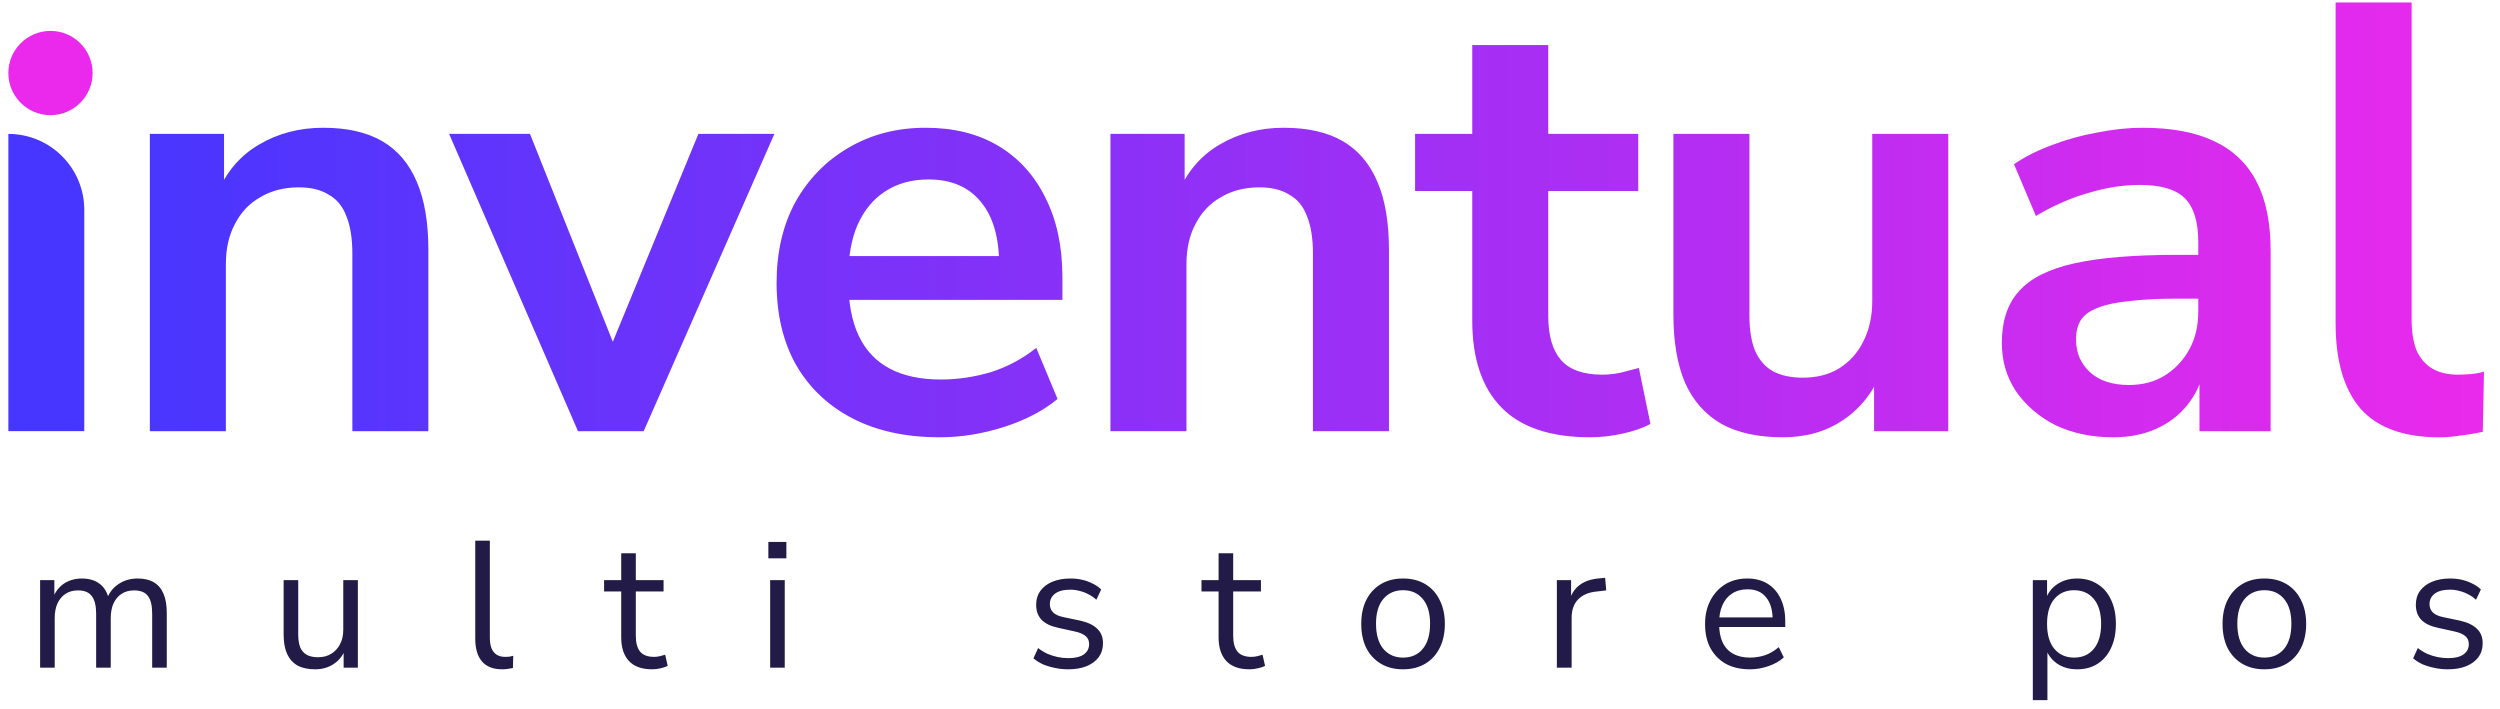 <svg width="222" height="63" viewBox="0 0 222 63" fill="none" xmlns="http://www.w3.org/2000/svg">
<path d="M3.562 59.291V51.515H4.826V53.243H4.65C4.778 52.848 4.965 52.512 5.21 52.235C5.466 51.947 5.765 51.734 6.106 51.595C6.458 51.446 6.842 51.371 7.258 51.371C7.92 51.371 8.453 51.531 8.858 51.851C9.274 52.16 9.552 52.646 9.69 53.307H9.45C9.642 52.71 9.984 52.24 10.475 51.899C10.976 51.547 11.557 51.371 12.219 51.371C12.805 51.371 13.285 51.483 13.659 51.707C14.043 51.931 14.331 52.272 14.523 52.731C14.714 53.179 14.81 53.75 14.81 54.443V59.291H13.514V54.507C13.514 53.792 13.392 53.27 13.146 52.939C12.901 52.598 12.485 52.427 11.899 52.427C11.482 52.427 11.114 52.528 10.794 52.731C10.485 52.934 10.245 53.222 10.075 53.595C9.914 53.958 9.834 54.39 9.834 54.891V59.291H8.538V54.507C8.538 53.792 8.41 53.27 8.154 52.939C7.909 52.598 7.498 52.427 6.922 52.427C6.496 52.427 6.128 52.528 5.818 52.731C5.509 52.934 5.269 53.222 5.098 53.595C4.938 53.958 4.858 54.39 4.858 54.891V59.291H3.562ZM27.986 59.435C27.356 59.435 26.834 59.323 26.418 59.099C26.012 58.864 25.703 58.518 25.49 58.059C25.287 57.6 25.186 57.03 25.186 56.347V51.515H26.482V56.331C26.482 56.79 26.54 57.174 26.658 57.483C26.786 57.782 26.983 58.006 27.25 58.155C27.516 58.294 27.847 58.363 28.242 58.363C28.69 58.363 29.079 58.262 29.41 58.059C29.74 57.856 30.002 57.574 30.194 57.211C30.386 56.848 30.482 56.422 30.482 55.931V51.515H31.778V59.291H30.514V57.499H30.722C30.508 58.128 30.156 58.608 29.666 58.939C29.186 59.27 28.626 59.435 27.986 59.435ZM44.586 59.435C43.797 59.435 43.2 59.2 42.794 58.731C42.4 58.262 42.202 57.59 42.202 56.715V48.011H43.498V56.619C43.498 56.992 43.546 57.307 43.642 57.563C43.749 57.819 43.904 58.011 44.106 58.139C44.309 58.267 44.56 58.331 44.858 58.331C44.986 58.331 45.109 58.326 45.226 58.315C45.354 58.294 45.472 58.267 45.578 58.235L45.546 59.323C45.376 59.355 45.21 59.382 45.05 59.403C44.901 59.424 44.746 59.435 44.586 59.435ZM57.916 59.435C56.999 59.435 56.311 59.19 55.852 58.699C55.393 58.208 55.164 57.51 55.164 56.603V52.523H53.644V51.515H55.164V49.131H56.46V51.515H58.924V52.523H56.46V56.475C56.46 57.083 56.588 57.547 56.844 57.867C57.1 58.176 57.516 58.331 58.092 58.331C58.263 58.331 58.433 58.31 58.604 58.267C58.775 58.224 58.929 58.182 59.068 58.139L59.292 59.131C59.153 59.206 58.951 59.275 58.684 59.339C58.417 59.403 58.161 59.435 57.916 59.435ZM68.23 49.579V48.123H69.83V49.579H68.23ZM68.39 59.291V51.515H69.686V59.291H68.39ZM94.842 59.435C94.437 59.435 94.042 59.392 93.658 59.307C93.285 59.232 92.933 59.126 92.602 58.987C92.282 58.838 92.005 58.662 91.77 58.459L92.186 57.547C92.442 57.75 92.719 57.92 93.018 58.059C93.317 58.187 93.621 58.283 93.93 58.347C94.239 58.411 94.554 58.443 94.874 58.443C95.482 58.443 95.941 58.331 96.25 58.107C96.559 57.883 96.714 57.579 96.714 57.195C96.714 56.896 96.613 56.662 96.41 56.491C96.207 56.31 95.887 56.171 95.45 56.075L93.994 55.755C93.322 55.616 92.821 55.376 92.49 55.035C92.17 54.694 92.01 54.251 92.01 53.707C92.01 53.227 92.133 52.816 92.378 52.475C92.634 52.123 92.991 51.851 93.45 51.659C93.909 51.467 94.442 51.371 95.05 51.371C95.413 51.371 95.759 51.408 96.09 51.483C96.421 51.558 96.73 51.67 97.018 51.819C97.317 51.958 97.573 52.134 97.786 52.347L97.354 53.259C97.151 53.067 96.922 52.907 96.666 52.779C96.41 52.64 96.143 52.539 95.866 52.475C95.599 52.4 95.327 52.363 95.05 52.363C94.453 52.363 93.999 52.48 93.69 52.715C93.381 52.95 93.226 53.259 93.226 53.643C93.226 53.942 93.322 54.187 93.514 54.379C93.706 54.571 94.005 54.71 94.41 54.795L95.866 55.099C96.559 55.248 97.077 55.488 97.418 55.819C97.77 56.139 97.946 56.576 97.946 57.131C97.946 57.6 97.818 58.011 97.562 58.363C97.306 58.704 96.943 58.971 96.474 59.163C96.015 59.344 95.471 59.435 94.842 59.435ZM110.963 59.435C110.046 59.435 109.358 59.19 108.899 58.699C108.44 58.208 108.211 57.51 108.211 56.603V52.523H106.691V51.515H108.211V49.131H109.507V51.515H111.971V52.523H109.507V56.475C109.507 57.083 109.635 57.547 109.891 57.867C110.147 58.176 110.563 58.331 111.139 58.331C111.31 58.331 111.48 58.31 111.651 58.267C111.822 58.224 111.976 58.182 112.115 58.139L112.339 59.131C112.2 59.206 111.998 59.275 111.731 59.339C111.464 59.403 111.208 59.435 110.963 59.435ZM124.591 59.435C123.833 59.435 123.177 59.27 122.623 58.939C122.068 58.608 121.636 58.144 121.327 57.547C121.028 56.939 120.879 56.224 120.879 55.403C120.879 54.582 121.028 53.872 121.327 53.275C121.636 52.667 122.068 52.198 122.623 51.867C123.177 51.536 123.833 51.371 124.591 51.371C125.348 51.371 126.004 51.536 126.559 51.867C127.113 52.198 127.54 52.667 127.839 53.275C128.148 53.872 128.303 54.582 128.303 55.403C128.303 56.224 128.148 56.939 127.839 57.547C127.54 58.144 127.113 58.608 126.559 58.939C126.004 59.27 125.348 59.435 124.591 59.435ZM124.591 58.395C125.327 58.395 125.908 58.139 126.335 57.627C126.772 57.104 126.991 56.358 126.991 55.387C126.991 54.427 126.772 53.691 126.335 53.179C125.908 52.667 125.327 52.411 124.591 52.411C123.865 52.411 123.284 52.667 122.847 53.179C122.409 53.691 122.191 54.427 122.191 55.387C122.191 56.358 122.409 57.104 122.847 57.627C123.284 58.139 123.865 58.395 124.591 58.395ZM138.249 59.291V51.515H139.513V53.355H139.353C139.535 52.726 139.849 52.251 140.297 51.931C140.745 51.6 141.337 51.408 142.073 51.355L142.537 51.307L142.633 52.427L141.817 52.523C141.092 52.587 140.532 52.822 140.137 53.227C139.753 53.622 139.561 54.166 139.561 54.859V59.291H138.249ZM155.394 59.435C154.572 59.435 153.863 59.275 153.266 58.955C152.679 58.624 152.22 58.16 151.89 57.563C151.57 56.966 151.41 56.251 151.41 55.419C151.41 54.608 151.57 53.904 151.89 53.307C152.21 52.699 152.647 52.224 153.202 51.883C153.767 51.542 154.418 51.371 155.154 51.371C155.858 51.371 156.46 51.526 156.962 51.835C157.463 52.144 157.847 52.582 158.114 53.147C158.391 53.712 158.53 54.39 158.53 55.179V55.675H152.402V54.827H157.666L157.41 55.035C157.41 54.182 157.218 53.52 156.834 53.051C156.46 52.571 155.911 52.331 155.186 52.331C154.642 52.331 154.178 52.459 153.794 52.715C153.42 52.96 153.138 53.307 152.946 53.755C152.754 54.192 152.658 54.704 152.658 55.291V55.387C152.658 56.038 152.759 56.587 152.962 57.035C153.175 57.483 153.49 57.824 153.906 58.059C154.322 58.283 154.818 58.395 155.394 58.395C155.852 58.395 156.295 58.326 156.722 58.187C157.159 58.038 157.57 57.798 157.954 57.467L158.402 58.379C158.05 58.699 157.602 58.955 157.058 59.147C156.514 59.339 155.959 59.435 155.394 59.435ZM180.515 62.171V51.515H181.779V53.355H181.619C181.789 52.747 182.125 52.267 182.627 51.915C183.139 51.552 183.747 51.371 184.451 51.371C185.144 51.371 185.747 51.536 186.259 51.867C186.781 52.187 187.181 52.651 187.459 53.259C187.747 53.856 187.891 54.571 187.891 55.403C187.891 56.224 187.747 56.939 187.459 57.547C187.181 58.144 186.787 58.608 186.275 58.939C185.763 59.27 185.155 59.435 184.451 59.435C183.747 59.435 183.144 59.259 182.643 58.907C182.141 58.544 181.8 58.064 181.619 57.467H181.811V62.171H180.515ZM184.179 58.395C184.915 58.395 185.496 58.139 185.923 57.627C186.36 57.104 186.579 56.363 186.579 55.403C186.579 54.432 186.36 53.691 185.923 53.179C185.496 52.667 184.915 52.411 184.179 52.411C183.453 52.411 182.872 52.667 182.435 53.179C181.997 53.691 181.779 54.432 181.779 55.403C181.779 56.363 181.997 57.104 182.435 57.627C182.872 58.139 183.453 58.395 184.179 58.395ZM201.075 59.435C200.318 59.435 199.662 59.27 199.107 58.939C198.552 58.608 198.12 58.144 197.811 57.547C197.512 56.939 197.363 56.224 197.363 55.403C197.363 54.582 197.512 53.872 197.811 53.275C198.12 52.667 198.552 52.198 199.107 51.867C199.662 51.536 200.318 51.371 201.075 51.371C201.832 51.371 202.488 51.536 203.043 51.867C203.598 52.198 204.024 52.667 204.323 53.275C204.632 53.872 204.787 54.582 204.787 55.403C204.787 56.224 204.632 56.939 204.323 57.547C204.024 58.144 203.598 58.608 203.043 58.939C202.488 59.27 201.832 59.435 201.075 59.435ZM201.075 58.395C201.811 58.395 202.392 58.139 202.819 57.627C203.256 57.104 203.475 56.358 203.475 55.387C203.475 54.427 203.256 53.691 202.819 53.179C202.392 52.667 201.811 52.411 201.075 52.411C200.35 52.411 199.768 52.667 199.331 53.179C198.894 53.691 198.675 54.427 198.675 55.387C198.675 56.358 198.894 57.104 199.331 57.627C199.768 58.139 200.35 58.395 201.075 58.395ZM217.358 59.435C216.952 59.435 216.558 59.392 216.174 59.307C215.8 59.232 215.448 59.126 215.118 58.987C214.798 58.838 214.52 58.662 214.286 58.459L214.702 57.547C214.958 57.75 215.235 57.92 215.534 58.059C215.832 58.187 216.136 58.283 216.446 58.347C216.755 58.411 217.07 58.443 217.39 58.443C217.998 58.443 218.456 58.331 218.766 58.107C219.075 57.883 219.23 57.579 219.23 57.195C219.23 56.896 219.128 56.662 218.926 56.491C218.723 56.31 218.403 56.171 217.966 56.075L216.51 55.755C215.838 55.616 215.336 55.376 215.006 55.035C214.686 54.694 214.526 54.251 214.526 53.707C214.526 53.227 214.648 52.816 214.894 52.475C215.15 52.123 215.507 51.851 215.966 51.659C216.424 51.467 216.958 51.371 217.566 51.371C217.928 51.371 218.275 51.408 218.606 51.483C218.936 51.558 219.246 51.67 219.534 51.819C219.832 51.958 220.088 52.134 220.302 52.347L219.87 53.259C219.667 53.067 219.438 52.907 219.182 52.779C218.926 52.64 218.659 52.539 218.382 52.475C218.115 52.4 217.843 52.363 217.566 52.363C216.968 52.363 216.515 52.48 216.206 52.715C215.896 52.95 215.742 53.259 215.742 53.643C215.742 53.942 215.838 54.187 216.03 54.379C216.222 54.571 216.52 54.71 216.926 54.795L218.382 55.099C219.075 55.248 219.592 55.488 219.934 55.819C220.286 56.139 220.462 56.576 220.462 57.131C220.462 57.6 220.334 58.011 220.078 58.363C219.822 58.704 219.459 58.971 218.99 59.163C218.531 59.344 217.987 59.435 217.358 59.435Z" fill="#221A47"/>
<path d="M13.307 38.291V11.885H19.895V17.177H19.301C20.093 15.269 21.317 13.829 22.973 12.857C24.665 11.849 26.573 11.345 28.697 11.345C30.821 11.345 32.567 11.741 33.935 12.533C35.303 13.325 36.329 14.531 37.013 16.151C37.697 17.735 38.039 19.751 38.039 22.199V38.291H31.289V22.523C31.289 21.155 31.109 20.039 30.749 19.175C30.425 18.311 29.903 17.681 29.183 17.285C28.499 16.853 27.617 16.637 26.537 16.637C25.241 16.637 24.107 16.925 23.135 17.501C22.163 18.041 21.407 18.833 20.867 19.877C20.327 20.885 20.057 22.073 20.057 23.441V38.291H13.307ZM51.327 38.291L39.879 11.885H47.061L55.215 32.351H53.595L62.019 11.885H68.769L57.159 38.291H51.327ZM83.434 38.831C80.446 38.831 77.872 38.273 75.712 37.157C73.552 36.041 71.878 34.457 70.69 32.405C69.538 30.353 68.962 27.923 68.962 25.115C68.962 22.379 69.52 19.985 70.636 17.933C71.788 15.881 73.354 14.279 75.334 13.127C77.35 11.939 79.636 11.345 82.192 11.345C84.712 11.345 86.872 11.885 88.672 12.965C90.472 14.045 91.858 15.575 92.83 17.555C93.838 19.535 94.342 21.893 94.342 24.629V26.627H74.416V22.739H89.59L88.726 23.549C88.726 21.101 88.186 19.229 87.106 17.933C86.026 16.601 84.478 15.935 82.462 15.935C80.95 15.935 79.654 16.295 78.574 17.015C77.53 17.699 76.72 18.689 76.144 19.985C75.604 21.245 75.334 22.757 75.334 24.521V24.899C75.334 26.879 75.64 28.517 76.252 29.813C76.864 31.109 77.782 32.081 79.006 32.729C80.23 33.377 81.742 33.701 83.542 33.701C85.018 33.701 86.494 33.485 87.97 33.053C89.446 32.585 90.796 31.865 92.02 30.893L93.91 35.429C92.65 36.473 91.066 37.301 89.158 37.913C87.25 38.525 85.342 38.831 83.434 38.831ZM98.608 38.291V11.885H105.196V17.177H104.602C105.394 15.269 106.618 13.829 108.274 12.857C109.966 11.849 111.874 11.345 113.998 11.345C116.122 11.345 117.868 11.741 119.236 12.533C120.604 13.325 121.63 14.531 122.314 16.151C122.998 17.735 123.34 19.751 123.34 22.199V38.291H116.59V22.523C116.59 21.155 116.41 20.039 116.05 19.175C115.726 18.311 115.204 17.681 114.484 17.285C113.8 16.853 112.918 16.637 111.838 16.637C110.542 16.637 109.408 16.925 108.436 17.501C107.464 18.041 106.708 18.833 106.168 19.877C105.628 20.885 105.358 22.073 105.358 23.441V38.291H98.608ZM141.212 38.831C137.684 38.831 135.056 37.949 133.328 36.185C131.6 34.421 130.736 31.847 130.736 28.463V16.961H125.66V11.885H130.736V4.001H137.486V11.885H145.478V16.961H137.486V28.085C137.486 29.813 137.864 31.109 138.62 31.973C139.376 32.837 140.6 33.269 142.292 33.269C142.796 33.269 143.318 33.215 143.858 33.107C144.398 32.963 144.956 32.819 145.532 32.675L146.558 37.643C145.91 38.003 145.082 38.291 144.074 38.507C143.102 38.723 142.148 38.831 141.212 38.831ZM158.318 38.831C156.122 38.831 154.304 38.435 152.864 37.643C151.424 36.815 150.344 35.591 149.624 33.971C148.94 32.351 148.598 30.335 148.598 27.923V11.885H155.348V28.031C155.348 29.255 155.51 30.281 155.834 31.109C156.194 31.937 156.716 32.549 157.4 32.945C158.12 33.341 159.02 33.539 160.1 33.539C161.324 33.539 162.386 33.269 163.286 32.729C164.222 32.153 164.942 31.361 165.446 30.353C165.986 29.309 166.256 28.103 166.256 26.735V11.885H173.006V38.291H166.418V32.783H167.174C166.418 34.727 165.266 36.221 163.718 37.265C162.206 38.309 160.406 38.831 158.318 38.831ZM187.646 38.831C185.738 38.831 184.028 38.471 182.516 37.751C181.04 36.995 179.87 35.987 179.006 34.727C178.178 33.467 177.764 32.045 177.764 30.461C177.764 28.517 178.268 26.987 179.276 25.871C180.284 24.719 181.922 23.891 184.19 23.387C186.458 22.883 189.5 22.631 193.316 22.631H196.016V26.519H193.37C191.678 26.519 190.256 26.591 189.104 26.735C187.952 26.843 187.016 27.041 186.296 27.329C185.612 27.581 185.108 27.941 184.784 28.409C184.496 28.877 184.352 29.453 184.352 30.137C184.352 31.325 184.766 32.297 185.594 33.053C186.422 33.809 187.574 34.187 189.05 34.187C190.238 34.187 191.282 33.917 192.182 33.377C193.118 32.801 193.856 32.027 194.396 31.055C194.936 30.083 195.206 28.967 195.206 27.707V21.497C195.206 19.697 194.81 18.401 194.018 17.609C193.226 16.817 191.894 16.421 190.022 16.421C188.546 16.421 187.034 16.655 185.486 17.123C183.938 17.555 182.372 18.239 180.788 19.175L178.844 14.585C179.78 13.937 180.878 13.379 182.138 12.911C183.434 12.407 184.784 12.029 186.188 11.777C187.628 11.489 188.978 11.345 190.238 11.345C192.83 11.345 194.954 11.741 196.61 12.533C198.302 13.325 199.562 14.531 200.39 16.151C201.218 17.735 201.632 19.787 201.632 22.307V38.291H195.314V32.675H195.746C195.494 33.935 194.99 35.033 194.234 35.969C193.514 36.869 192.596 37.571 191.48 38.075C190.364 38.579 189.086 38.831 187.646 38.831ZM216.583 38.831C213.451 38.831 211.129 37.985 209.617 36.293C208.141 34.565 207.403 32.045 207.403 28.733V0.221H214.153V28.409C214.153 29.453 214.297 30.353 214.585 31.109C214.909 31.829 215.377 32.369 215.989 32.729C216.601 33.089 217.357 33.269 218.257 33.269C218.653 33.269 219.049 33.251 219.445 33.215C219.841 33.179 220.219 33.107 220.579 32.999L220.471 38.345C219.823 38.489 219.175 38.597 218.527 38.669C217.915 38.777 217.267 38.831 216.583 38.831Z" fill="url(#paint0_linear_1052_85)"/>
<circle cx="4.483" cy="6.485" r="3.741" fill="#EB29EC"/>
<path d="M0.742 11.893V11.893C4.466 11.893 7.484 14.911 7.484 18.635V38.287H0.742V11.893Z" fill="#4636FF"/>
<defs>
<linearGradient id="paint0_linear_1052_85" x1="9.797" y1="19.291" x2="221.797" y2="19.291" gradientUnits="userSpaceOnUse">
<stop stop-color="#4636FF"/>
<stop offset="1" stop-color="#EB29EC"/>
</linearGradient>
</defs>
</svg>
